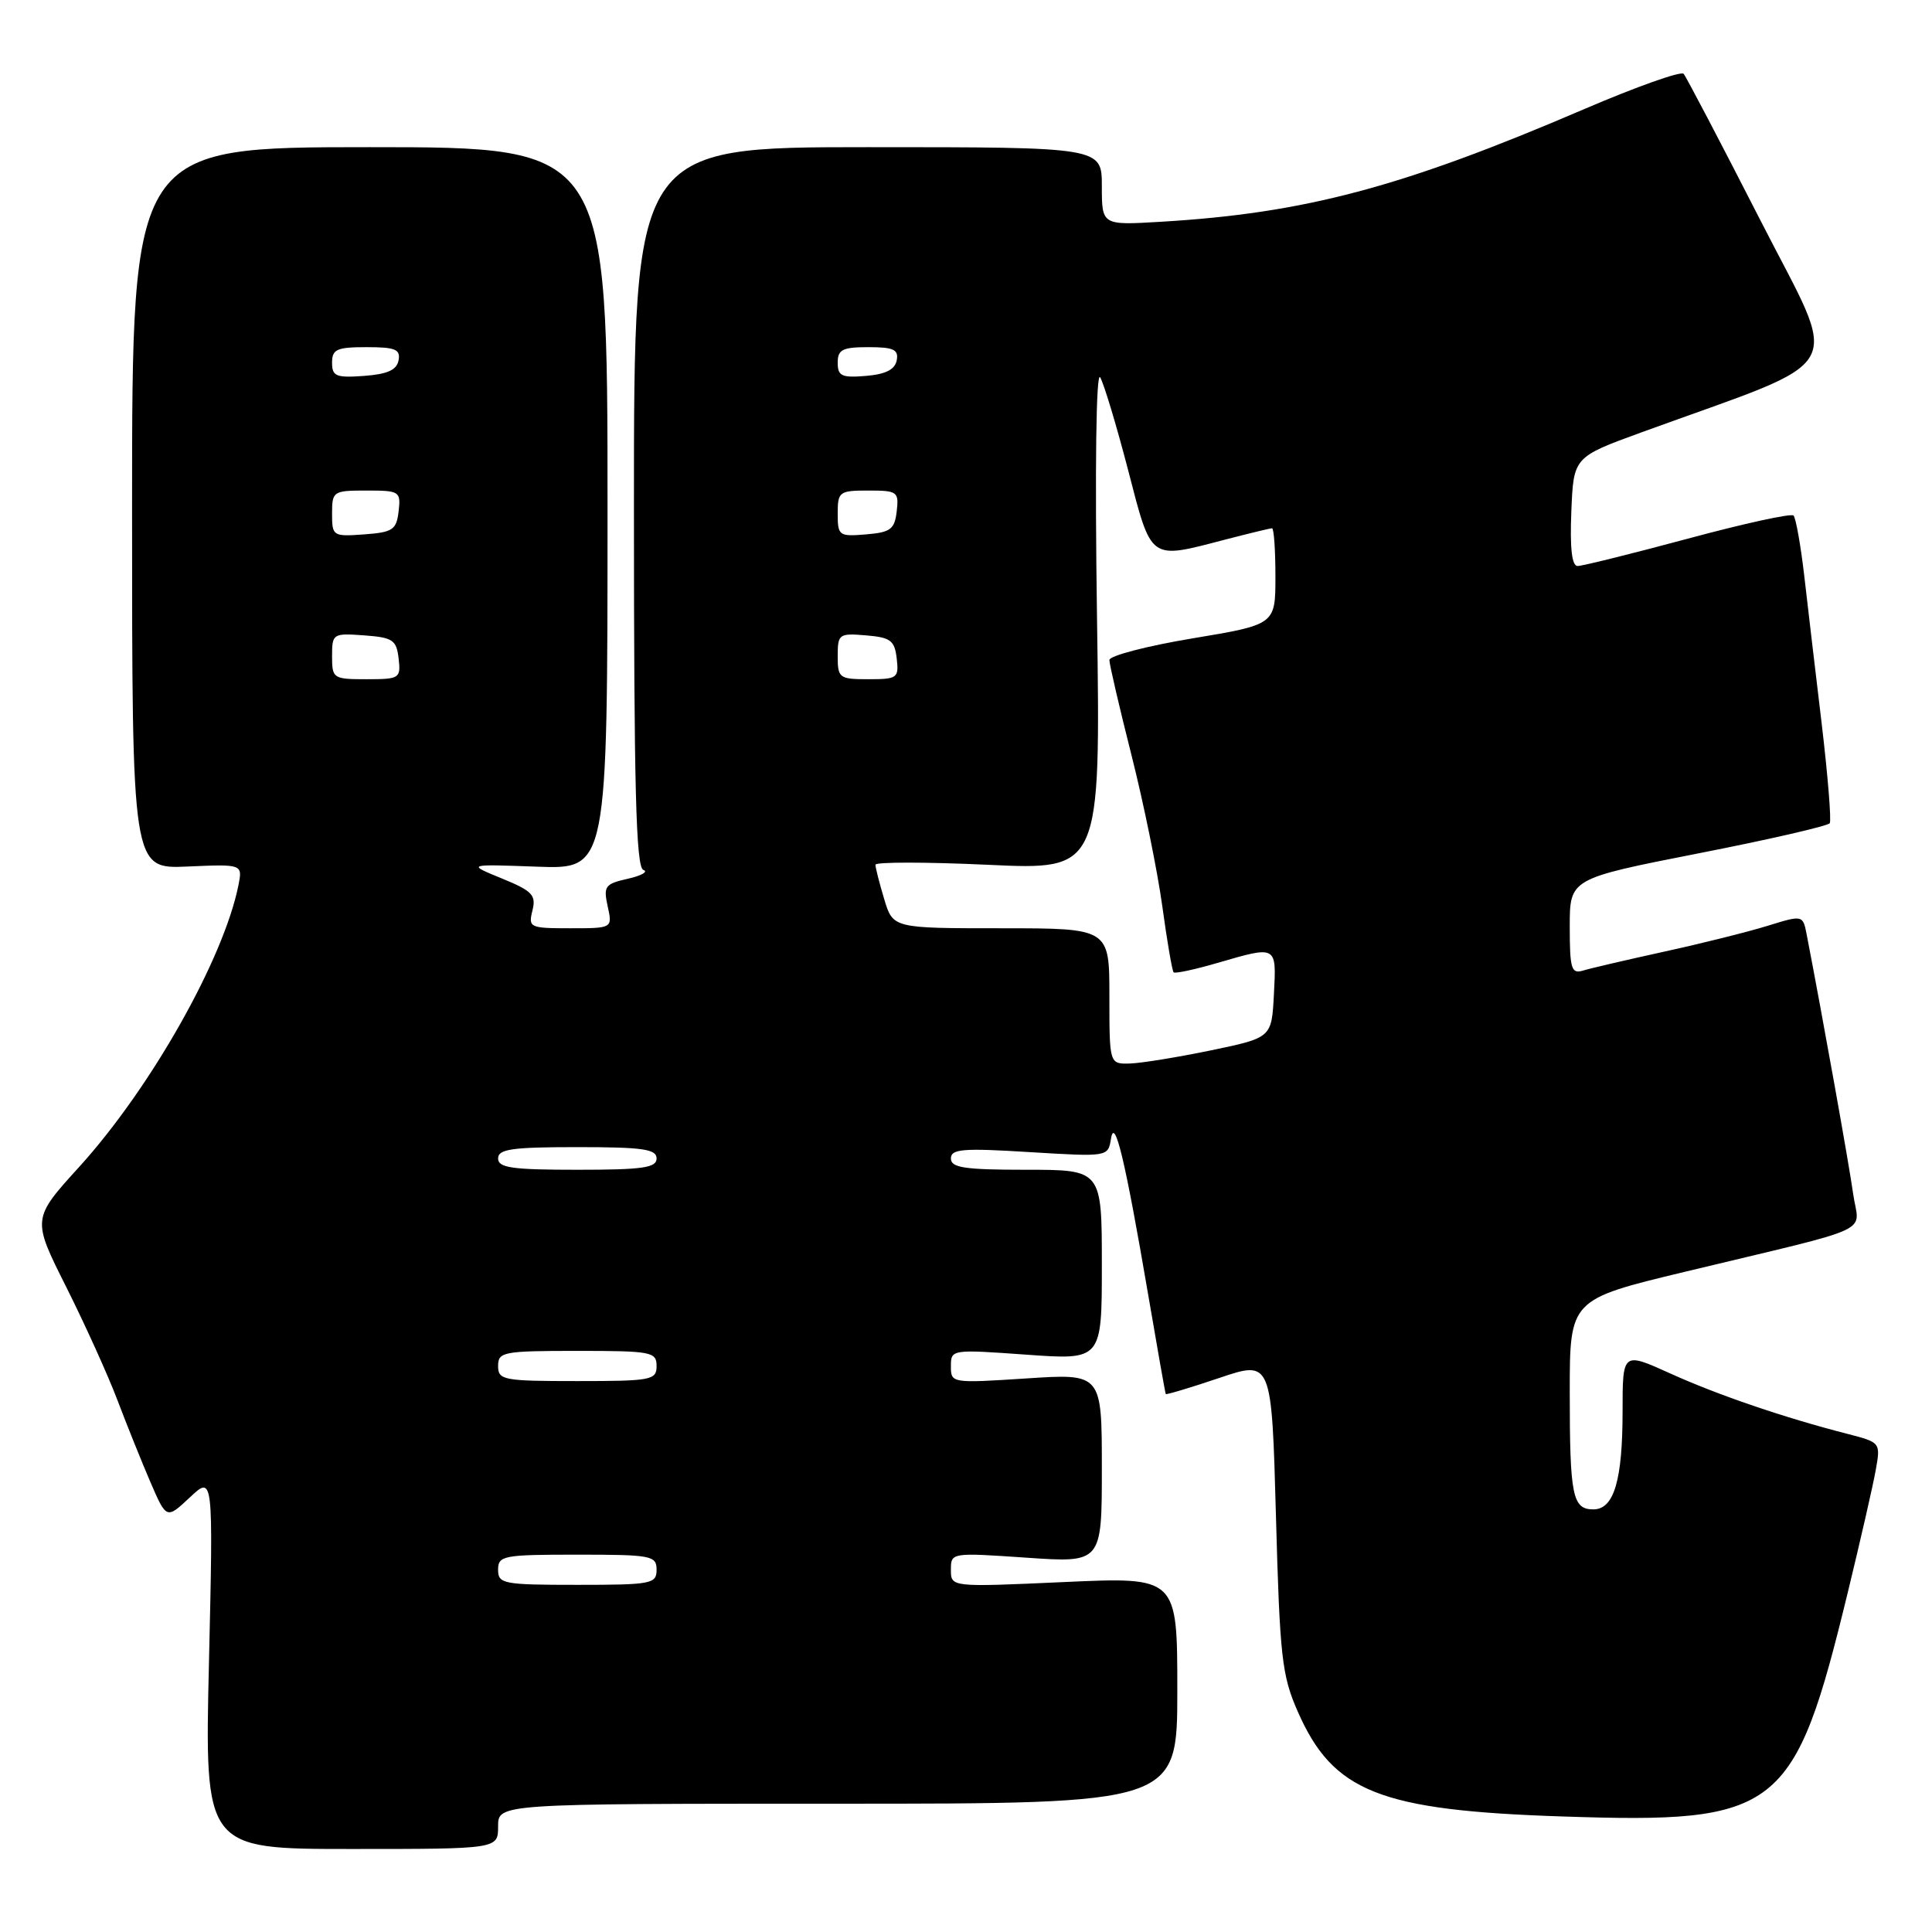<?xml version="1.0" encoding="UTF-8" standalone="no"?>
<!DOCTYPE svg PUBLIC "-//W3C//DTD SVG 1.1//EN" "http://www.w3.org/Graphics/SVG/1.1/DTD/svg11.dtd" >
<svg xmlns="http://www.w3.org/2000/svg" xmlns:xlink="http://www.w3.org/1999/xlink" version="1.1" viewBox="0 0 256 256">
 <g >
 <path fill="currentColor"
d=" M 66.00 242.00 C 66.00 239.00 66.00 239.00 111.00 239.00 C 156.00 239.00 156.00 239.00 156.00 223.98 C 156.00 208.95 156.00 208.95 141.00 209.63 C 126.00 210.31 126.00 210.31 126.00 208.01 C 126.00 205.72 126.04 205.72 136.00 206.40 C 146.00 207.09 146.00 207.09 146.00 194.54 C 146.00 181.99 146.00 181.99 136.00 182.65 C 126.09 183.29 126.00 183.28 126.00 181.04 C 126.00 178.80 126.07 178.79 136.00 179.50 C 146.00 180.22 146.00 180.22 146.00 167.61 C 146.00 155.00 146.00 155.00 136.00 155.00 C 127.81 155.00 126.00 154.73 126.00 153.51 C 126.00 152.24 127.57 152.11 136.41 152.66 C 146.82 153.29 146.82 153.29 147.21 150.90 C 147.69 147.85 149.09 153.70 152.13 171.50 C 153.35 178.65 154.40 184.60 154.47 184.72 C 154.54 184.83 157.73 183.88 161.55 182.59 C 168.50 180.24 168.50 180.24 169.07 200.87 C 169.58 219.54 169.85 222.00 171.95 226.77 C 176.63 237.44 182.80 239.89 207.00 240.69 C 235.83 241.66 237.75 240.15 244.86 210.93 C 246.52 204.09 248.18 196.84 248.54 194.82 C 249.20 191.15 249.18 191.13 244.85 190.01 C 236.49 187.87 227.60 184.84 221.32 181.99 C 215.00 179.13 215.00 179.13 215.00 187.00 C 215.00 196.16 213.86 200.00 211.13 200.00 C 208.36 200.00 208.00 198.23 208.00 184.51 C 208.00 172.19 208.00 172.19 223.25 168.52 C 249.14 162.29 246.31 163.60 245.55 158.18 C 245.02 154.34 241.56 135.04 239.40 123.86 C 238.89 121.23 238.89 121.23 234.20 122.68 C 231.61 123.48 225.45 125.02 220.50 126.10 C 215.55 127.19 210.71 128.31 209.75 128.61 C 208.21 129.07 208.00 128.37 208.00 122.78 C 208.00 116.43 208.00 116.43 225.02 113.08 C 234.38 111.25 242.23 109.44 242.45 109.08 C 242.68 108.71 242.20 102.80 241.39 95.95 C 240.57 89.10 239.52 80.21 239.06 76.19 C 238.59 72.16 237.95 68.62 237.65 68.31 C 237.34 68.00 231.03 69.38 223.63 71.38 C 216.23 73.37 209.66 75.00 209.04 75.00 C 208.28 75.00 208.01 72.65 208.21 67.78 C 208.50 60.57 208.50 60.57 217.50 57.29 C 245.51 47.09 243.88 50.01 233.24 29.15 C 228.00 18.89 223.43 10.18 223.09 9.78 C 222.75 9.39 216.83 11.49 209.93 14.45 C 185.74 24.84 172.86 28.26 153.75 29.39 C 146.00 29.85 146.00 29.85 146.00 24.67 C 146.00 19.50 146.00 19.50 115.00 19.50 C 84.00 19.50 84.00 19.50 84.00 67.17 C 84.00 104.40 84.27 114.93 85.25 115.27 C 85.94 115.50 85.01 116.03 83.19 116.44 C 80.16 117.12 79.94 117.43 80.52 120.09 C 81.16 123.00 81.16 123.00 75.56 123.00 C 70.19 123.00 69.99 122.91 70.55 120.65 C 71.06 118.61 70.55 118.06 66.50 116.40 C 61.85 114.50 61.85 114.50 71.18 114.84 C 80.50 115.18 80.50 115.18 80.50 67.34 C 80.50 19.50 80.50 19.50 49.00 19.50 C 17.50 19.50 17.50 19.50 17.50 67.32 C 17.50 115.14 17.50 115.14 24.83 114.82 C 32.15 114.50 32.15 114.50 31.59 117.32 C 29.62 127.10 19.97 144.17 10.53 154.58 C 4.24 161.50 4.24 161.50 8.76 170.50 C 11.24 175.45 14.30 182.20 15.55 185.50 C 16.80 188.80 18.78 193.71 19.94 196.41 C 22.06 201.31 22.06 201.31 25.16 198.41 C 28.26 195.50 28.26 195.50 27.69 220.25 C 27.11 245.00 27.11 245.00 46.55 245.00 C 66.00 245.00 66.00 245.00 66.00 242.00 Z  M 66.00 208.00 C 66.00 206.13 66.67 206.00 76.50 206.00 C 86.33 206.00 87.00 206.13 87.00 208.00 C 87.00 209.87 86.33 210.00 76.50 210.00 C 66.67 210.00 66.00 209.87 66.00 208.00 Z  M 66.00 181.00 C 66.00 179.13 66.67 179.00 76.50 179.00 C 86.33 179.00 87.00 179.13 87.00 181.00 C 87.00 182.87 86.33 183.00 76.50 183.00 C 66.67 183.00 66.00 182.87 66.00 181.00 Z  M 66.00 153.50 C 66.00 152.26 67.83 152.00 76.50 152.00 C 85.17 152.00 87.00 152.26 87.00 153.50 C 87.00 154.74 85.17 155.00 76.50 155.00 C 67.83 155.00 66.00 154.74 66.00 153.50 Z  M 147.00 132.00 C 147.00 123.00 147.00 123.00 132.66 123.00 C 118.32 123.00 118.32 123.00 117.16 119.13 C 116.52 117.01 116.00 114.96 116.00 114.58 C 116.00 114.21 122.71 114.21 130.92 114.59 C 145.84 115.29 145.84 115.29 145.36 81.89 C 145.07 61.94 145.24 49.10 145.78 50.00 C 146.27 50.83 147.93 56.34 149.47 62.25 C 152.63 74.43 152.22 74.14 162.34 71.50 C 165.51 70.68 168.30 70.00 168.55 70.00 C 168.80 70.00 169.00 72.87 169.00 76.38 C 169.00 82.76 169.00 82.76 158.00 84.59 C 151.95 85.60 147.00 86.89 147.00 87.46 C 147.00 88.03 148.32 93.71 149.93 100.07 C 151.54 106.43 153.37 115.43 154.01 120.07 C 154.64 124.70 155.32 128.65 155.51 128.84 C 155.70 129.03 158.32 128.47 161.33 127.59 C 169.24 125.29 169.14 125.24 168.80 131.75 C 168.50 137.50 168.50 137.50 160.50 139.17 C 156.10 140.08 151.26 140.87 149.75 140.92 C 147.00 141.00 147.00 141.00 147.00 132.00 Z  M 44.00 86.94 C 44.00 83.96 44.11 83.89 48.25 84.19 C 52.05 84.47 52.53 84.79 52.82 87.25 C 53.12 89.89 52.96 90.00 48.57 90.00 C 44.14 90.00 44.00 89.91 44.00 86.94 Z  M 111.00 86.94 C 111.00 84.01 111.17 83.89 114.75 84.19 C 118.01 84.46 118.54 84.86 118.82 87.25 C 119.12 89.85 118.91 90.00 115.07 90.00 C 111.20 90.00 111.00 89.85 111.00 86.94 Z  M 44.00 68.06 C 44.00 65.09 44.14 65.00 48.57 65.00 C 52.96 65.00 53.12 65.11 52.82 67.75 C 52.53 70.21 52.05 70.53 48.25 70.81 C 44.11 71.11 44.00 71.04 44.00 68.06 Z  M 111.00 68.06 C 111.00 65.15 111.20 65.00 115.07 65.00 C 118.91 65.00 119.12 65.15 118.82 67.75 C 118.54 70.14 118.01 70.54 114.75 70.81 C 111.17 71.11 111.00 70.99 111.00 68.06 Z  M 44.00 48.06 C 44.00 46.28 44.62 46.00 48.57 46.00 C 52.39 46.00 53.09 46.29 52.81 47.75 C 52.57 49.03 51.34 49.58 48.24 49.81 C 44.53 50.08 44.00 49.86 44.00 48.06 Z  M 111.00 48.06 C 111.00 46.32 111.63 46.00 115.07 46.00 C 118.41 46.00 119.09 46.32 118.82 47.75 C 118.58 48.97 117.36 49.59 114.74 49.81 C 111.53 50.08 111.00 49.83 111.00 48.06 Z "/>
</g>
</svg>